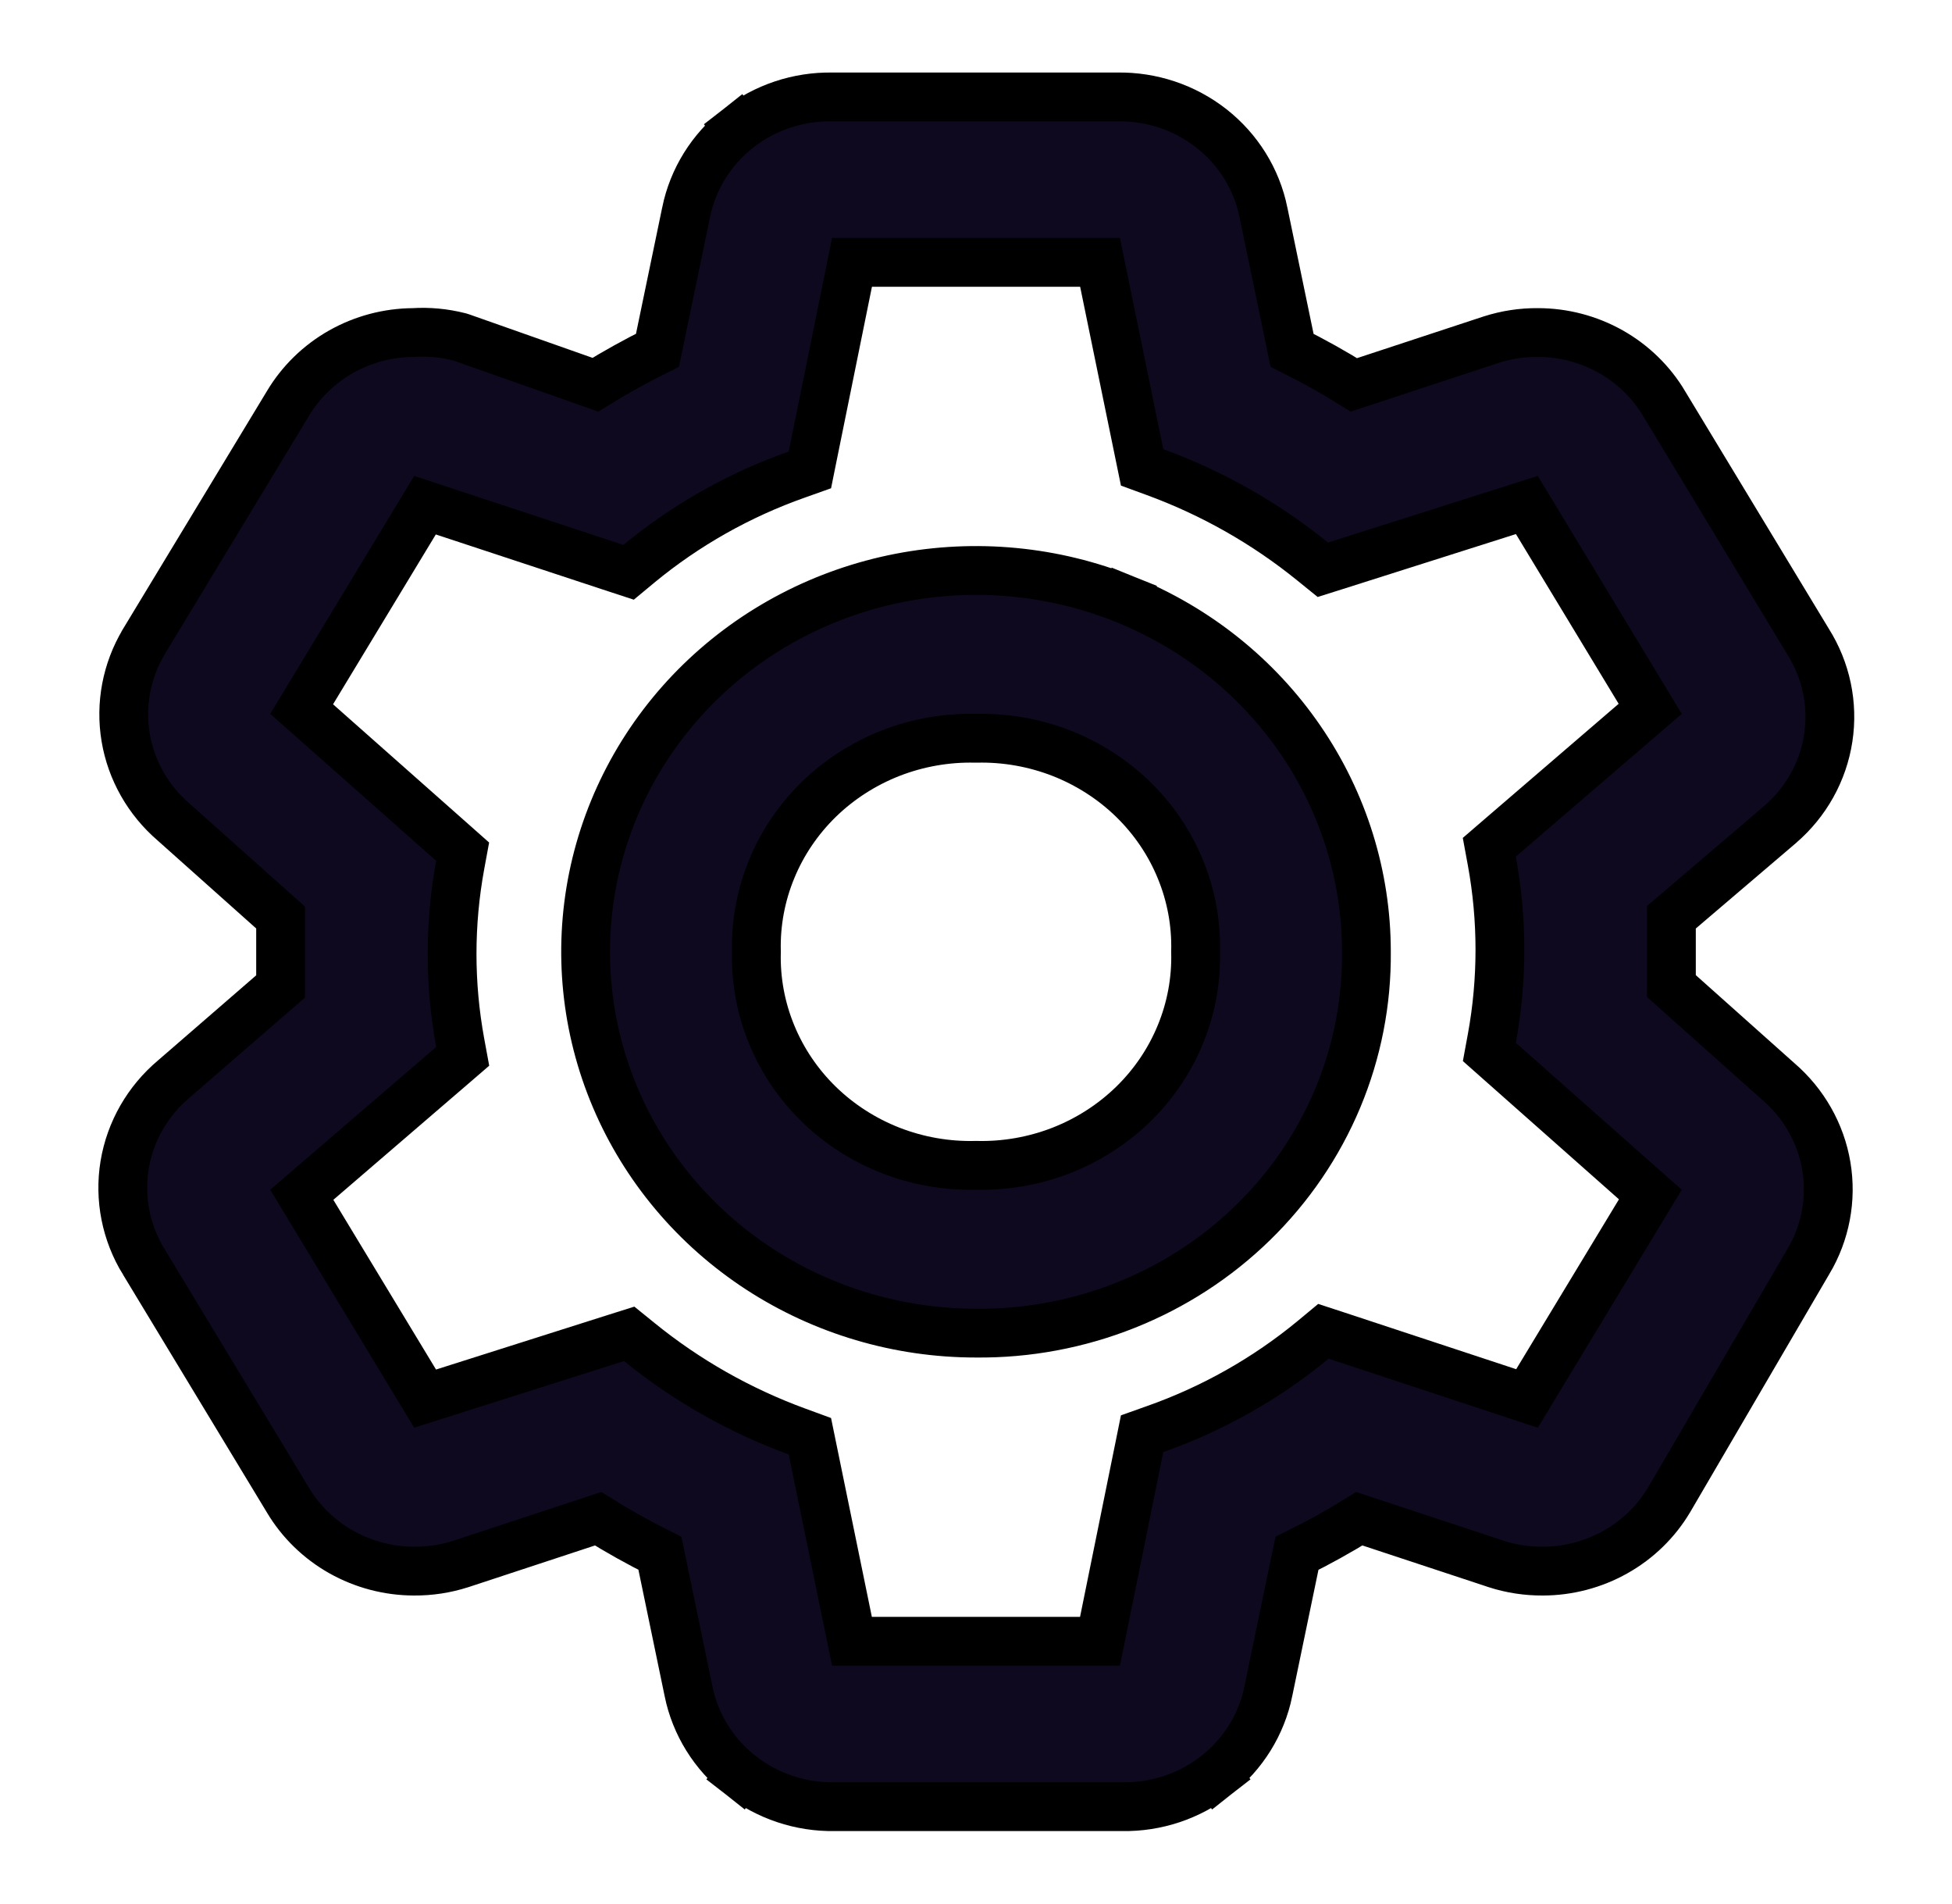 <svg width="40" height="39" viewBox="0 0 40 39" fill="none" xmlns="http://www.w3.org/2000/svg">
<path d="M36.474 16.895L36.476 16.893C37.008 16.436 37.359 15.809 37.464 15.12C37.569 14.433 37.422 13.733 37.05 13.143L34.105 8.277C34.105 8.276 34.104 8.275 34.104 8.274C33.84 7.829 33.461 7.46 33.007 7.204C32.552 6.948 32.038 6.813 31.515 6.813C31.191 6.81 30.868 6.859 30.56 6.958L30.56 6.958L30.556 6.959L27.744 7.885C27.334 7.629 26.911 7.393 26.477 7.177L25.89 4.349C25.89 4.348 25.89 4.348 25.89 4.348C25.751 3.669 25.373 3.062 24.824 2.631C24.277 2.202 23.594 1.974 22.895 1.986H17.055C16.356 1.974 15.673 2.202 15.126 2.631L15.434 3.025L15.126 2.631C14.577 3.062 14.199 3.669 14.06 4.348C14.06 4.348 14.06 4.348 14.06 4.349L13.473 7.176C13.037 7.391 12.613 7.626 12.2 7.882L9.454 6.914L9.432 6.907L9.411 6.901C9.104 6.823 8.787 6.793 8.471 6.813C7.953 6.816 7.444 6.95 6.993 7.204C6.539 7.46 6.16 7.829 5.896 8.274L2.947 13.147L2.947 13.147L2.946 13.15C2.594 13.74 2.462 14.432 2.575 15.108C2.688 15.782 3.037 16.394 3.558 16.842L5.75 18.798V20.21L3.563 22.105C3.026 22.556 2.668 23.18 2.554 23.867C2.441 24.555 2.581 25.259 2.948 25.855C2.949 25.855 2.949 25.856 2.95 25.857L5.895 30.724C5.895 30.724 5.896 30.725 5.896 30.726C6.16 31.171 6.539 31.54 6.993 31.796C7.448 32.052 7.962 32.187 8.485 32.188C8.809 32.19 9.132 32.141 9.44 32.042L9.44 32.042L9.444 32.041L12.256 31.115C12.666 31.371 13.089 31.608 13.523 31.823L14.11 34.651C14.11 34.652 14.11 34.652 14.11 34.653C14.249 35.331 14.627 35.938 15.176 36.369L15.484 35.975L15.176 36.369C15.723 36.798 16.406 37.026 17.104 37.014H22.996C23.694 37.026 24.377 36.798 24.924 36.369L24.616 35.975L24.924 36.369C25.473 35.938 25.851 35.331 25.99 34.653C25.99 34.652 25.99 34.652 25.99 34.651L26.577 31.824C27.015 31.608 27.441 31.372 27.855 31.115L30.656 32.04L30.656 32.04L30.66 32.042C30.968 32.141 31.291 32.19 31.615 32.188C32.138 32.187 32.652 32.052 33.106 31.796C33.561 31.54 33.941 31.17 34.205 30.724L34.207 30.721L37.054 25.85C37.055 25.849 37.055 25.849 37.056 25.848C37.407 25.259 37.538 24.567 37.425 23.892C37.312 23.218 36.963 22.606 36.442 22.158L34.25 20.202V18.792L36.474 16.895ZM27.382 27.361L27.119 27.275L26.907 27.451C25.948 28.242 24.853 28.861 23.671 29.278L23.404 29.373L23.348 29.65L22.541 33.625H17.458L16.652 29.698L16.596 29.425L16.334 29.329C15.159 28.899 14.066 28.279 13.103 27.497L12.893 27.327L12.636 27.408L8.711 28.654L6.184 24.478L9.264 21.829L9.481 21.642L9.429 21.36C9.209 20.158 9.209 18.927 9.429 17.725L9.48 17.448L9.269 17.261L6.181 14.527L8.709 10.35L12.618 11.639L12.881 11.725L13.093 11.549C14.052 10.758 15.147 10.139 16.329 9.722L16.596 9.627L16.652 9.35L17.459 5.375H22.542L23.348 9.302L23.404 9.575L23.666 9.671C24.841 10.101 25.933 10.721 26.897 11.503L27.107 11.673L27.364 11.592L31.288 10.346L33.816 14.522L30.736 17.171L30.519 17.358L30.571 17.64C30.791 18.842 30.791 20.073 30.571 21.275L30.52 21.552L30.731 21.739L33.819 24.473L31.291 28.651L27.382 27.361Z" fill="#0F0920" stroke="black"/>
<path d="M19.989 15.125L20 15.125L20.011 15.125C20.606 15.111 21.198 15.216 21.75 15.431C22.301 15.647 22.802 15.969 23.221 16.377C23.64 16.786 23.969 17.272 24.188 17.807C24.408 18.341 24.514 18.913 24.5 19.488L24.5 19.5L24.5 19.512C24.514 20.087 24.408 20.659 24.188 21.193C23.969 21.728 23.64 22.214 23.221 22.623C22.802 23.031 22.301 23.353 21.75 23.569C21.198 23.784 20.606 23.889 20.011 23.875L20 23.875L19.989 23.875C19.394 23.889 18.802 23.784 18.25 23.569C17.699 23.353 17.198 23.031 16.779 22.623C16.36 22.214 16.031 21.728 15.812 21.193C15.592 20.659 15.486 20.087 15.5 19.512L15.5 19.5L15.5 19.488C15.486 18.913 15.592 18.341 15.812 17.807C16.031 17.272 16.36 16.786 16.779 16.377C17.198 15.969 17.699 15.647 18.25 15.431C18.802 15.216 19.394 15.111 19.989 15.125ZM15.56 25.999C16.875 26.855 18.419 27.312 19.998 27.312C21.049 27.323 22.093 27.128 23.067 26.74C24.042 26.352 24.929 25.778 25.675 25.05C26.421 24.323 27.011 23.457 27.411 22.503C27.81 21.55 28.01 20.528 28 19.497C28 17.95 27.529 16.439 26.648 15.155C25.768 13.87 24.518 12.87 23.057 12.28L22.87 12.744L23.057 12.28C21.597 11.691 19.991 11.537 18.442 11.837C16.892 12.138 15.467 12.88 14.348 13.971C13.228 15.063 12.464 16.456 12.154 17.974C11.845 19.491 12.004 21.065 12.611 22.494C13.218 23.923 14.245 25.142 15.56 25.999Z" fill="#0F0920" stroke="black"/>
</svg>
